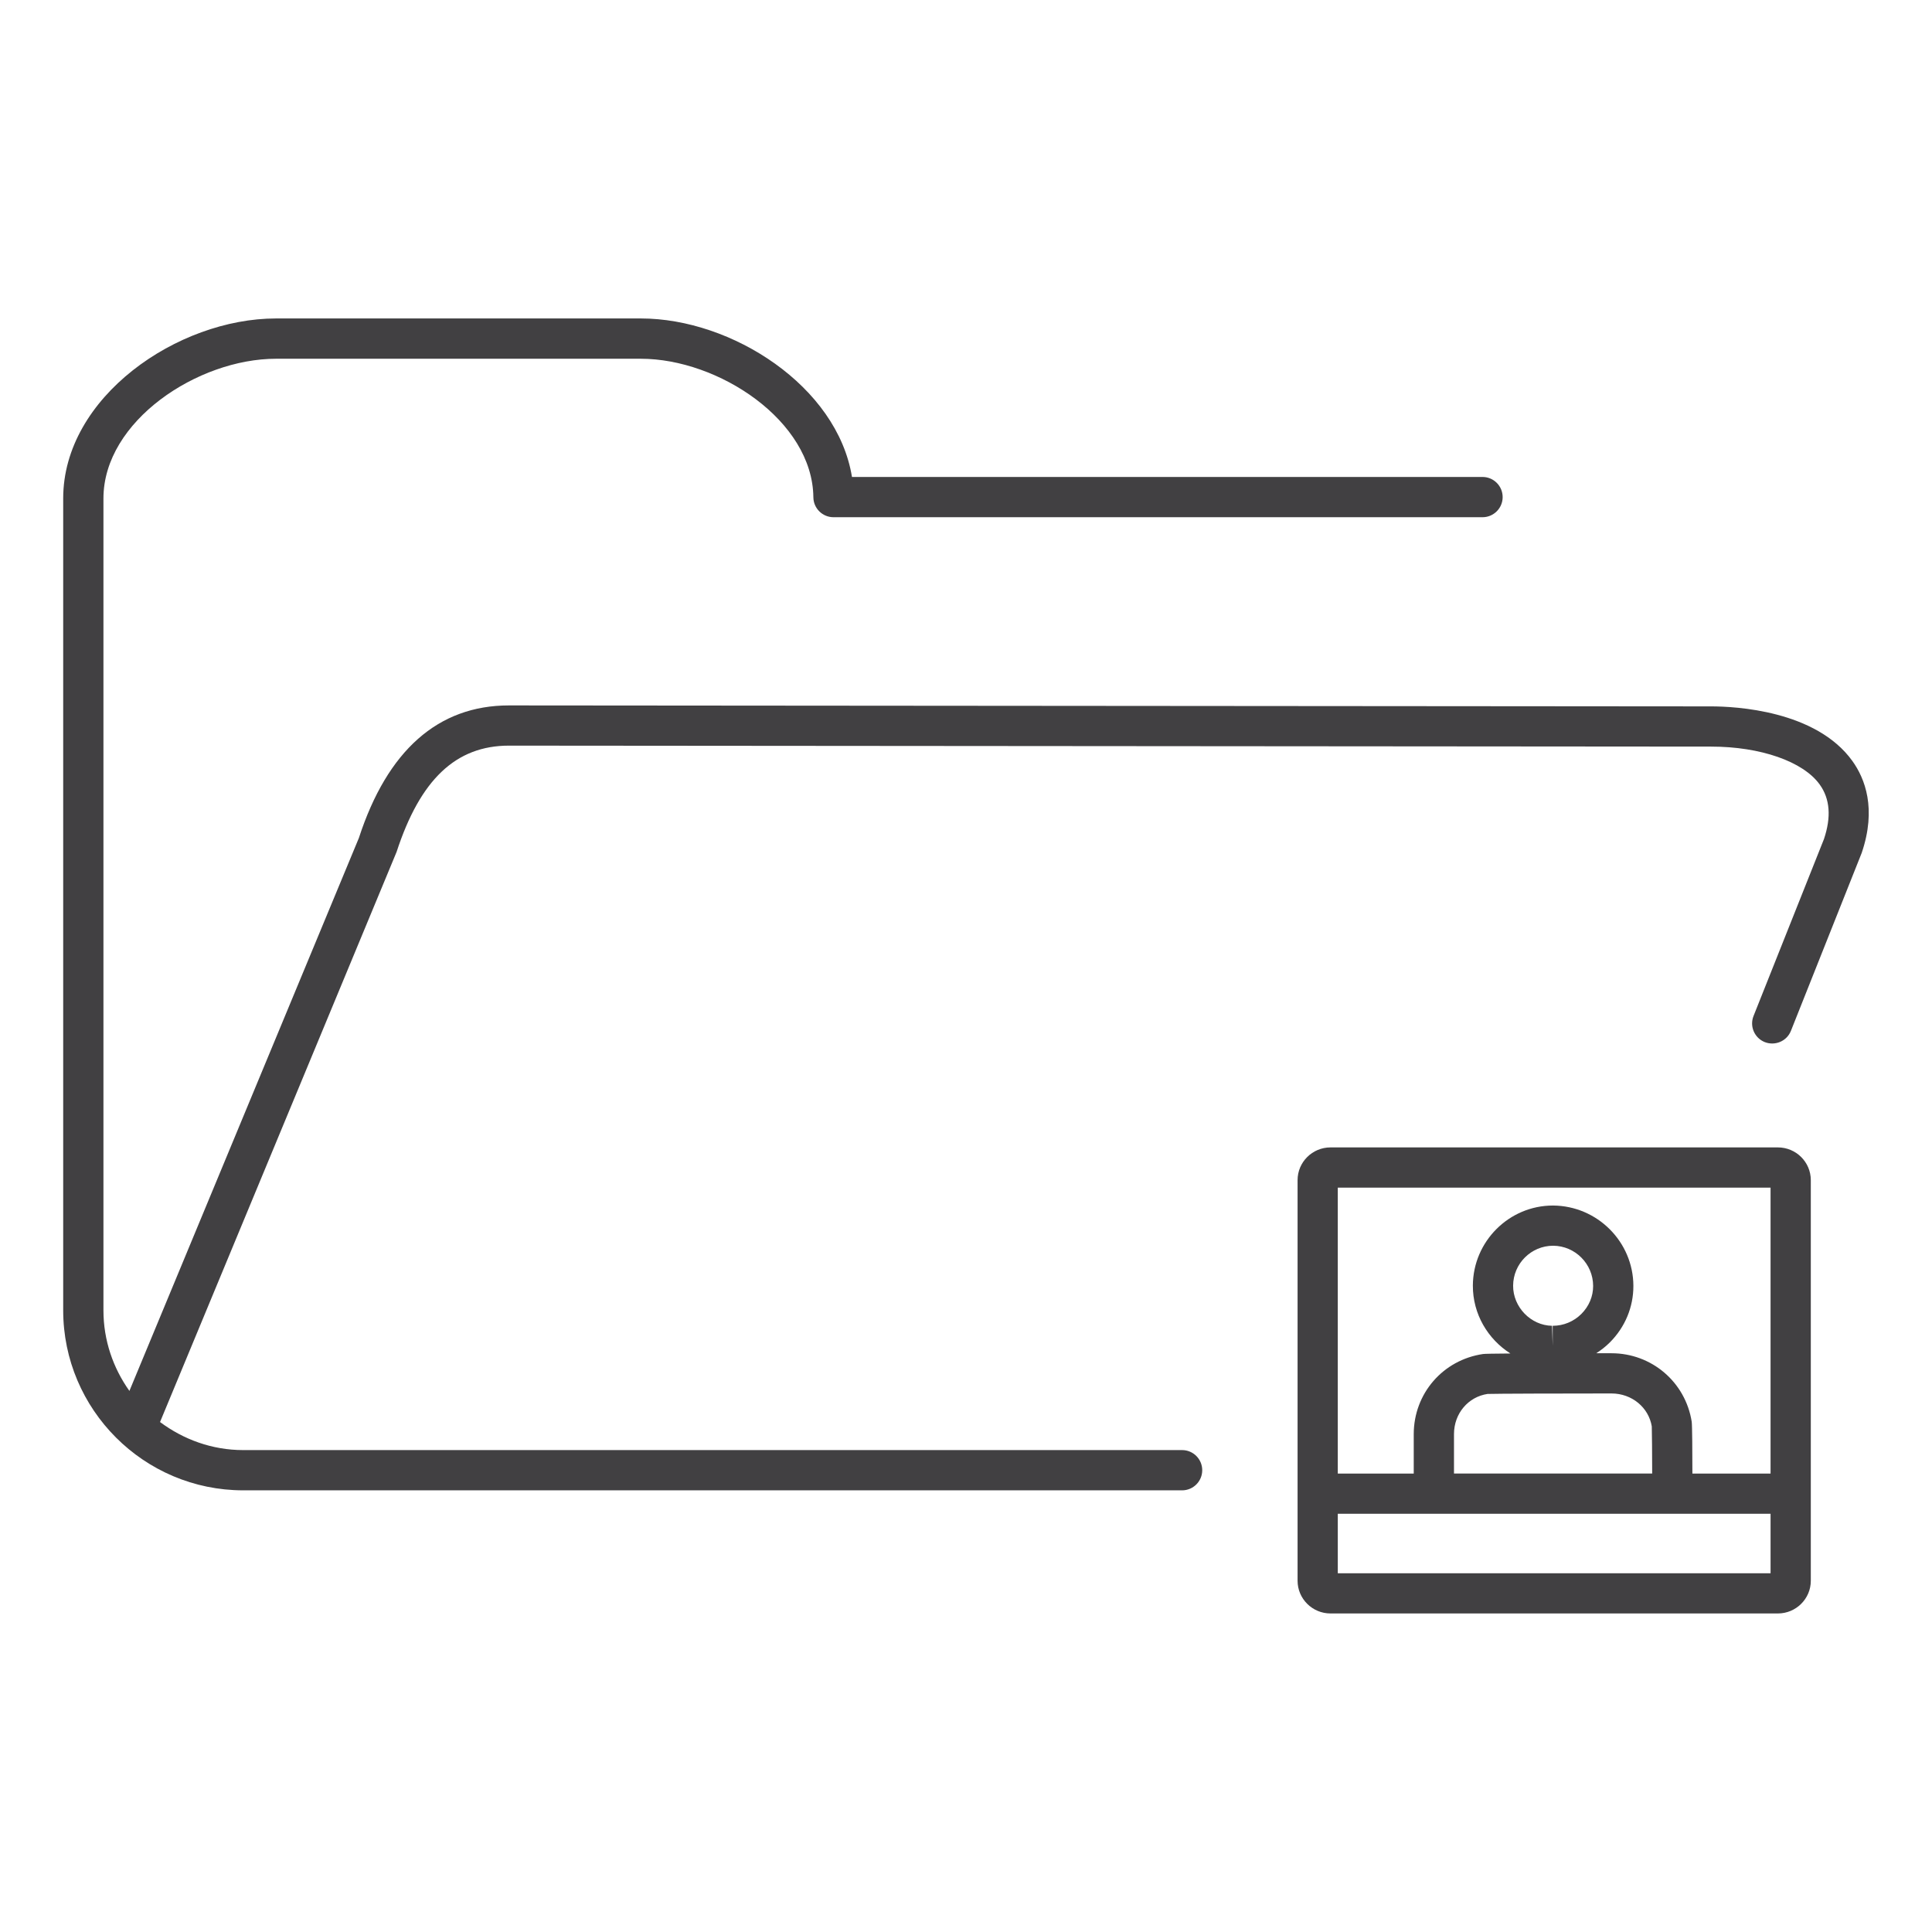<?xml version="1.0" encoding="utf-8"?>
<!-- Generator: Adobe Illustrator 16.0.0, SVG Export Plug-In . SVG Version: 6.00 Build 0)  -->
<!DOCTYPE svg PUBLIC "-//W3C//DTD SVG 1.1//EN" "http://www.w3.org/Graphics/SVG/1.1/DTD/svg11.dtd">
<svg version="1.1" id="Layer_1" xmlns="http://www.w3.org/2000/svg" xmlns:xlink="http://www.w3.org/1999/xlink" x="0px" y="0px"
	 width="48px" height="48px" viewBox="0 0 48 48" enable-background="new 0 0 48 48" xml:space="preserve">
<g>
	<path fill="#414042" d="M46.023,18.908c-0.906-1.261-2.916-1.358-3.511-1.358l-29.867-0.024c-1.762,0-3.021,1.12-3.729,3.294
		L3.215,34.557C2.812,33.99,2.57,33.302,2.57,32.555V12.383c0-1.922,2.345-3.47,4.287-3.47h9.066c1.924,0,4.265,1.536,4.285,3.443
		c0.003,0.273,0.226,0.494,0.5,0.494h16.125c0.276,0,0.5-0.224,0.5-0.5s-0.224-0.5-0.5-0.5H21.167
		c-0.365-2.253-2.983-3.938-5.243-3.938H6.857c-2.445,0-5.287,1.952-5.287,4.47v20.172c0,2.466,2.006,4.473,4.473,4.473h23.326
		c0.276,0,0.5-0.224,0.5-0.5s-0.224-0.5-0.5-0.5H6.042c-0.777,0-1.487-0.266-2.066-0.697l5.877-14.164
		c0.588-1.802,1.476-2.641,2.792-2.641l29.867,0.024c1.228,0,2.287,0.37,2.698,0.942c0.258,0.358,0.289,0.81,0.106,1.355
		l-1.75,4.396c-0.102,0.256,0.023,0.547,0.28,0.649c0.255,0.099,0.547-0.022,0.649-0.28l1.759-4.422
		C46.627,20.089,46.334,19.342,46.023,18.908z"/>
	<path fill="#414042" d="M44.171,28.507H33.056c-0.451,0-0.818,0.365-0.818,0.813v9.953c0,0.448,0.367,0.813,0.818,0.813h11.115
		c0.451,0,0.818-0.365,0.818-0.813V29.32C44.989,28.872,44.622,28.507,44.171,28.507z M43.989,29.507v7.103h-1.942
		c0-0.506-0.004-1.196-0.017-1.289c-0.157-0.985-0.995-1.7-1.994-1.7c-0.134,0-0.253,0-0.378,0c0.121-0.077,0.235-0.166,0.34-0.271
		c0.377-0.378,0.584-0.876,0.583-1.402c-0.003-1.095-0.895-1.99-1.997-1.997c-1.093,0-1.986,0.892-1.991,1.988
		c-0.003,0.709,0.373,1.332,0.933,1.688c-0.405,0.003-0.641,0.007-0.679,0.013c-0.998,0.146-1.723,0.983-1.723,1.991v0.979h-1.887
		v-7.103H43.989z M37.593,31.942c0.003-0.547,0.447-0.992,0.995-0.992c0.546,0.003,0.992,0.451,0.993,0.999
		c0.001,0.259-0.103,0.505-0.291,0.694c-0.19,0.19-0.444,0.296-0.714,0.296v0.5l-0.016-0.5
		C38.033,32.931,37.59,32.474,37.593,31.942z M40.036,34.62c0.512,0,0.926,0.353,1.002,0.818c0.005,0.1,0.009,0.718,0.01,1.171
		h-4.924v-0.979c0-0.515,0.356-0.927,0.834-0.998C37.112,34.625,38.876,34.62,40.036,34.62z M33.237,39.087v-1.478h2.387h5.924
		h2.441v1.478H33.237z"/>
</g>
</svg>
